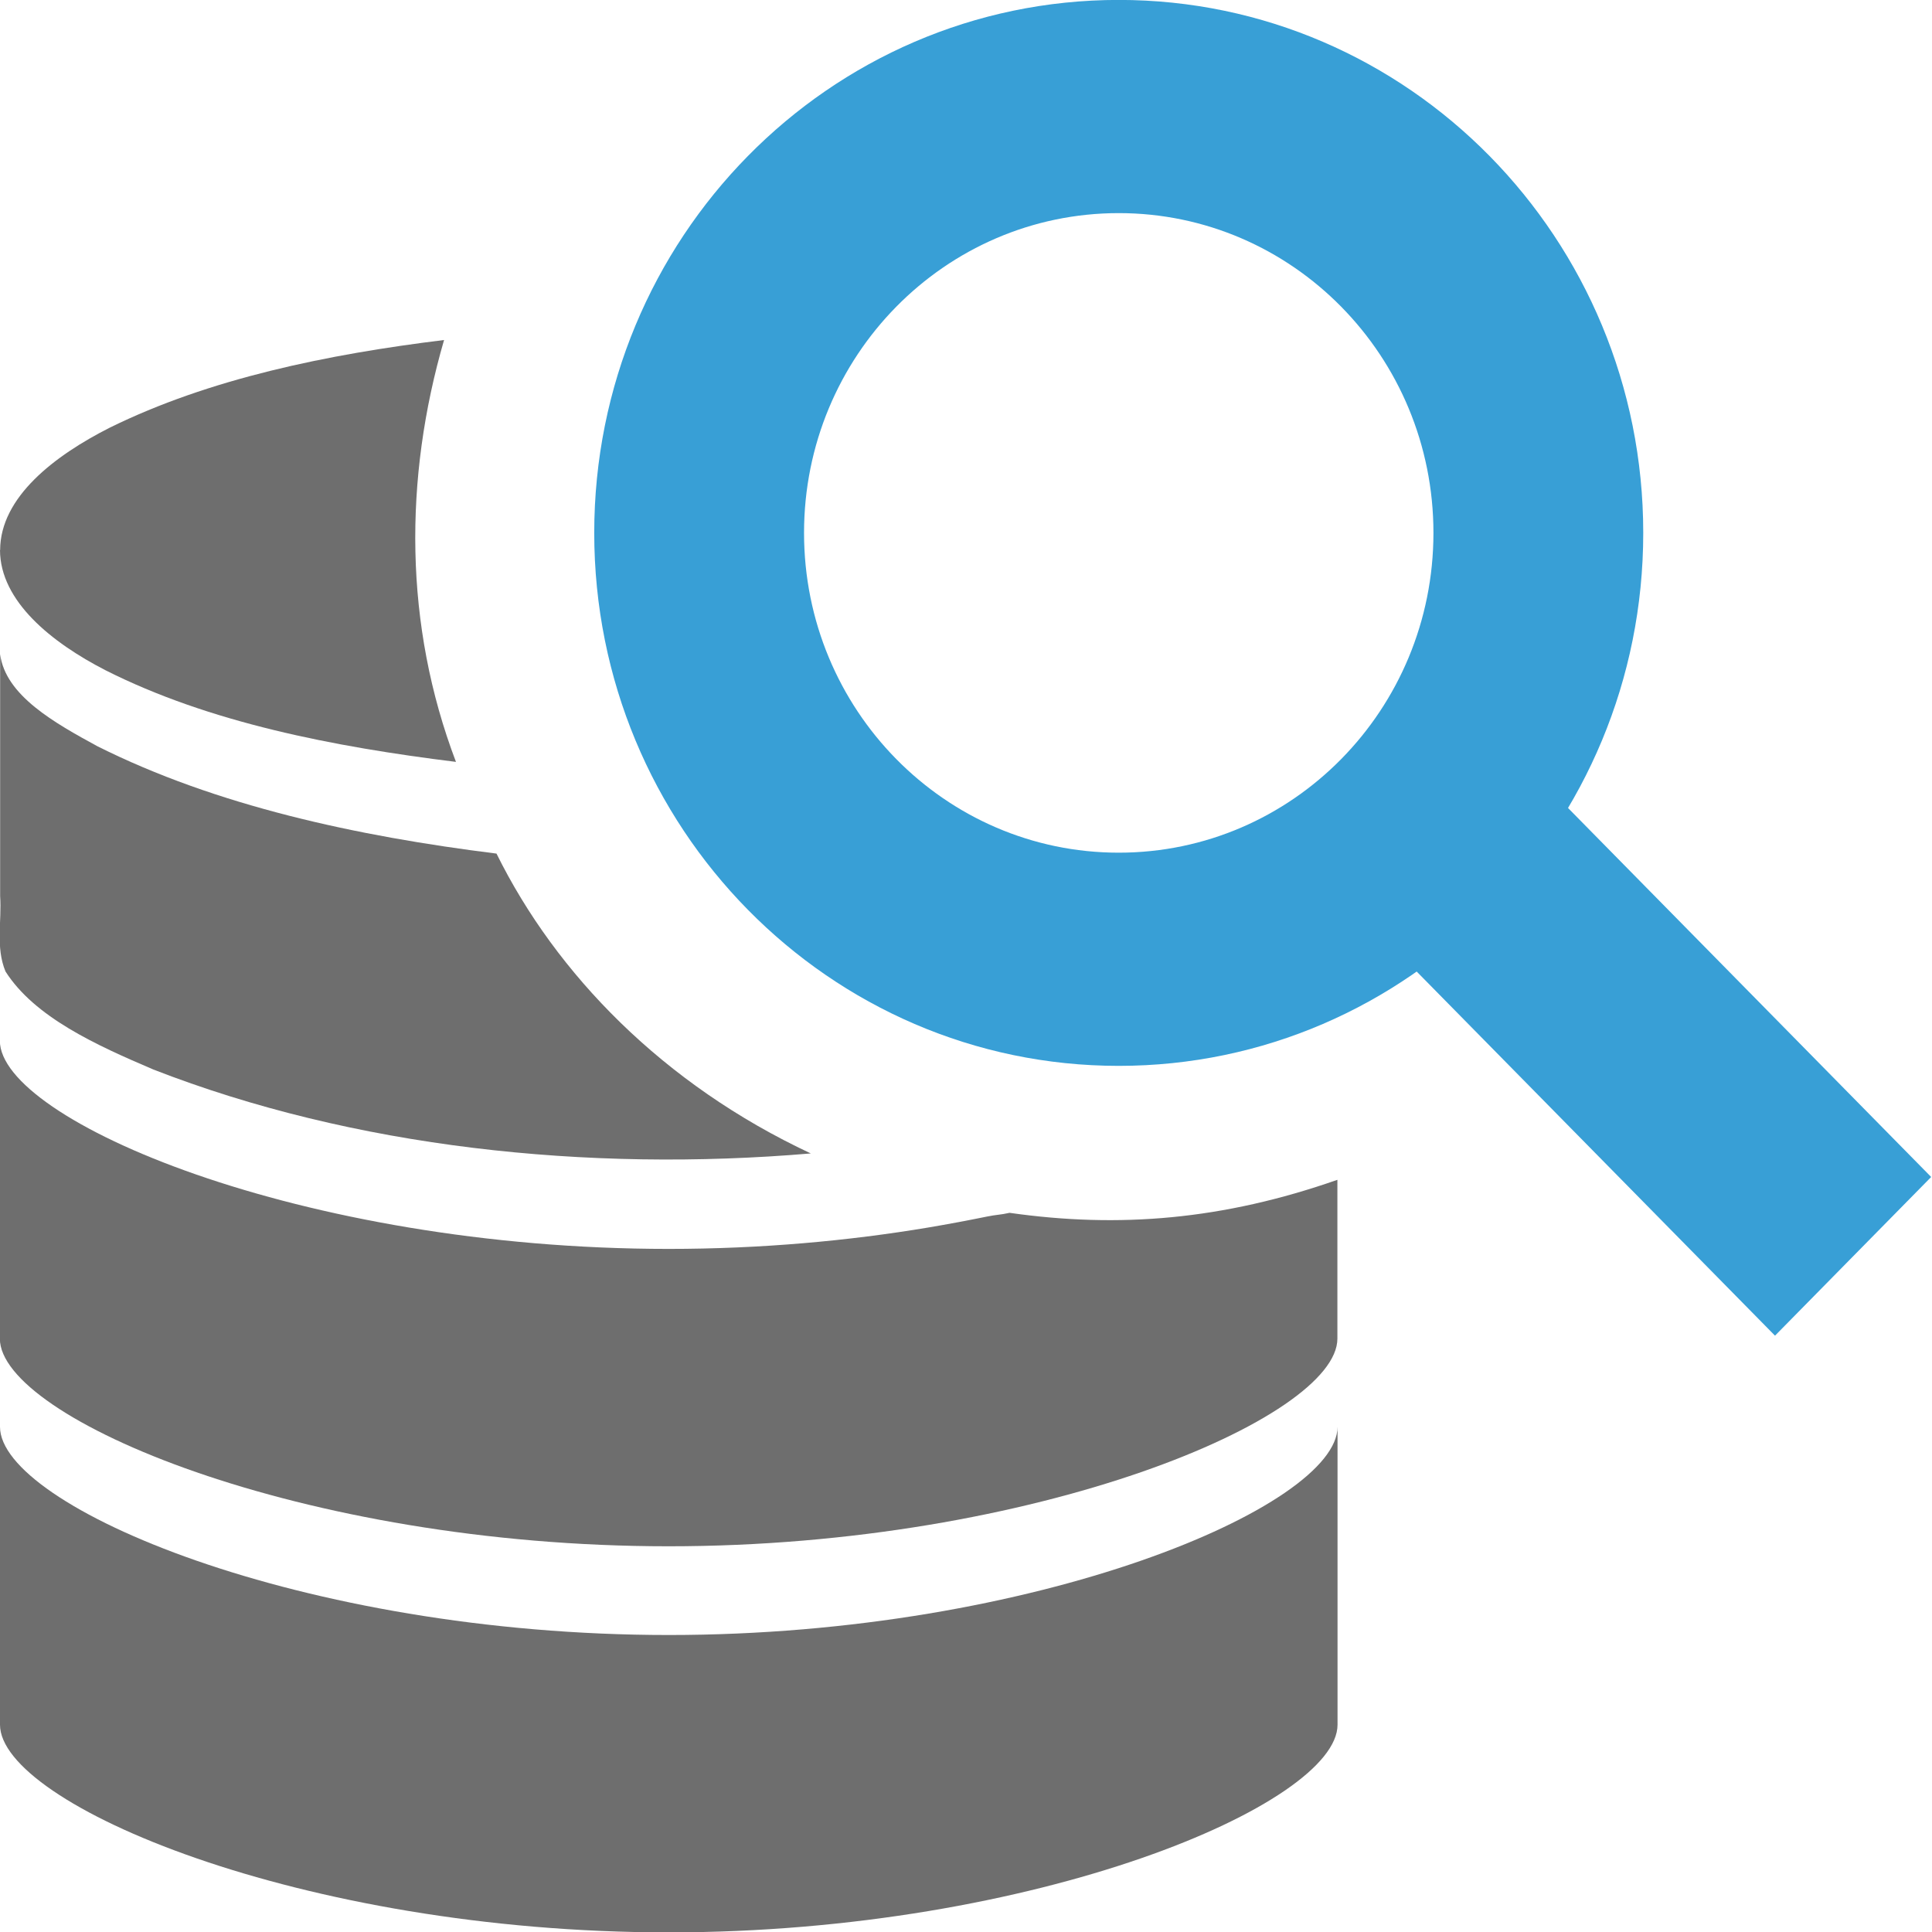 <?xml version="1.0" encoding="UTF-8"?>
<svg width="13" height="13" version="1.1" viewBox="0 0 13 13" xml:space="preserve" xmlns="http://www.w3.org/2000/svg">
    <g transform="matrix(-.9 0 0 .667 11.7 .533)" fill="#6e6e6e" stroke-width=".913">
        <path d="m13 4.75c-0.001 0.517-0.387 0.934-0.788 1.212-0.776 0.529-1.706 0.772-2.621 0.925 0.389-1.381 0.39-2.858 0.089-4.256 0.874 0.145 1.754 0.389 2.499 0.884 0.413 0.282 0.819 0.701 0.82 1.235z" stroke-width="1.118"/>
        <path d="m6.939 10.837c1.672 0.192 3.418-0.06 4.915-0.847 0.427-0.246 0.887-0.527 1.105-0.989 0.075-0.245 0.027-0.507 0.04-0.76v-2.441c-0.039 0.419-0.412 0.697-0.727 0.929-0.887 0.6-1.938 0.907-2.984 1.083-0.445 1.215-1.247 2.329-2.35 3.025z"/>
        <path d="m8 11.8c-0.688 0-1.344-0.081-1.941-0.216-0.149-0.034-0.295-0.071-0.437-0.11-0.071-0.02-0.102-0.017-0.17-0.038-0.821 0.158-1.598 0.07-2.451-0.333v1.602c0 0.8 2.25 2.095 5 2.095s5-1.295 5-2.095v-3.005c0 0.8-2.25 2.1-5 2.1z"/>
        <path d="m8 15.695c-2.75 0-5-1.3-5-2.1v3.005c0 0.8 2.25 2.095 5 2.095s5-1.295 5-2.095v-3.005c0 0.8-2.25 2.1-5 2.1z"/>
    </g>
    <g transform="matrix(.743 0 0 .755 3.627 -.378)" fill="#389fd6" fill-rule="evenodd">
        <rect transform="rotate(-45,9.9,9.697)" x="8.9" y="6.869" width="2" height="5.657"/>
        <path d="m5.25 10c-2.623 0-4.75-2.127-4.75-4.75s2.127-4.75 4.75-4.75 4.75 2.127 4.75 4.75-2.127 4.75-4.75 4.75zm0-1.9c1.574 0 2.85-1.276 2.85-2.85s-1.276-2.85-2.85-2.85-2.85 1.276-2.85 2.85 1.276 2.85 2.85 2.85z"/>
    </g>
</svg>
